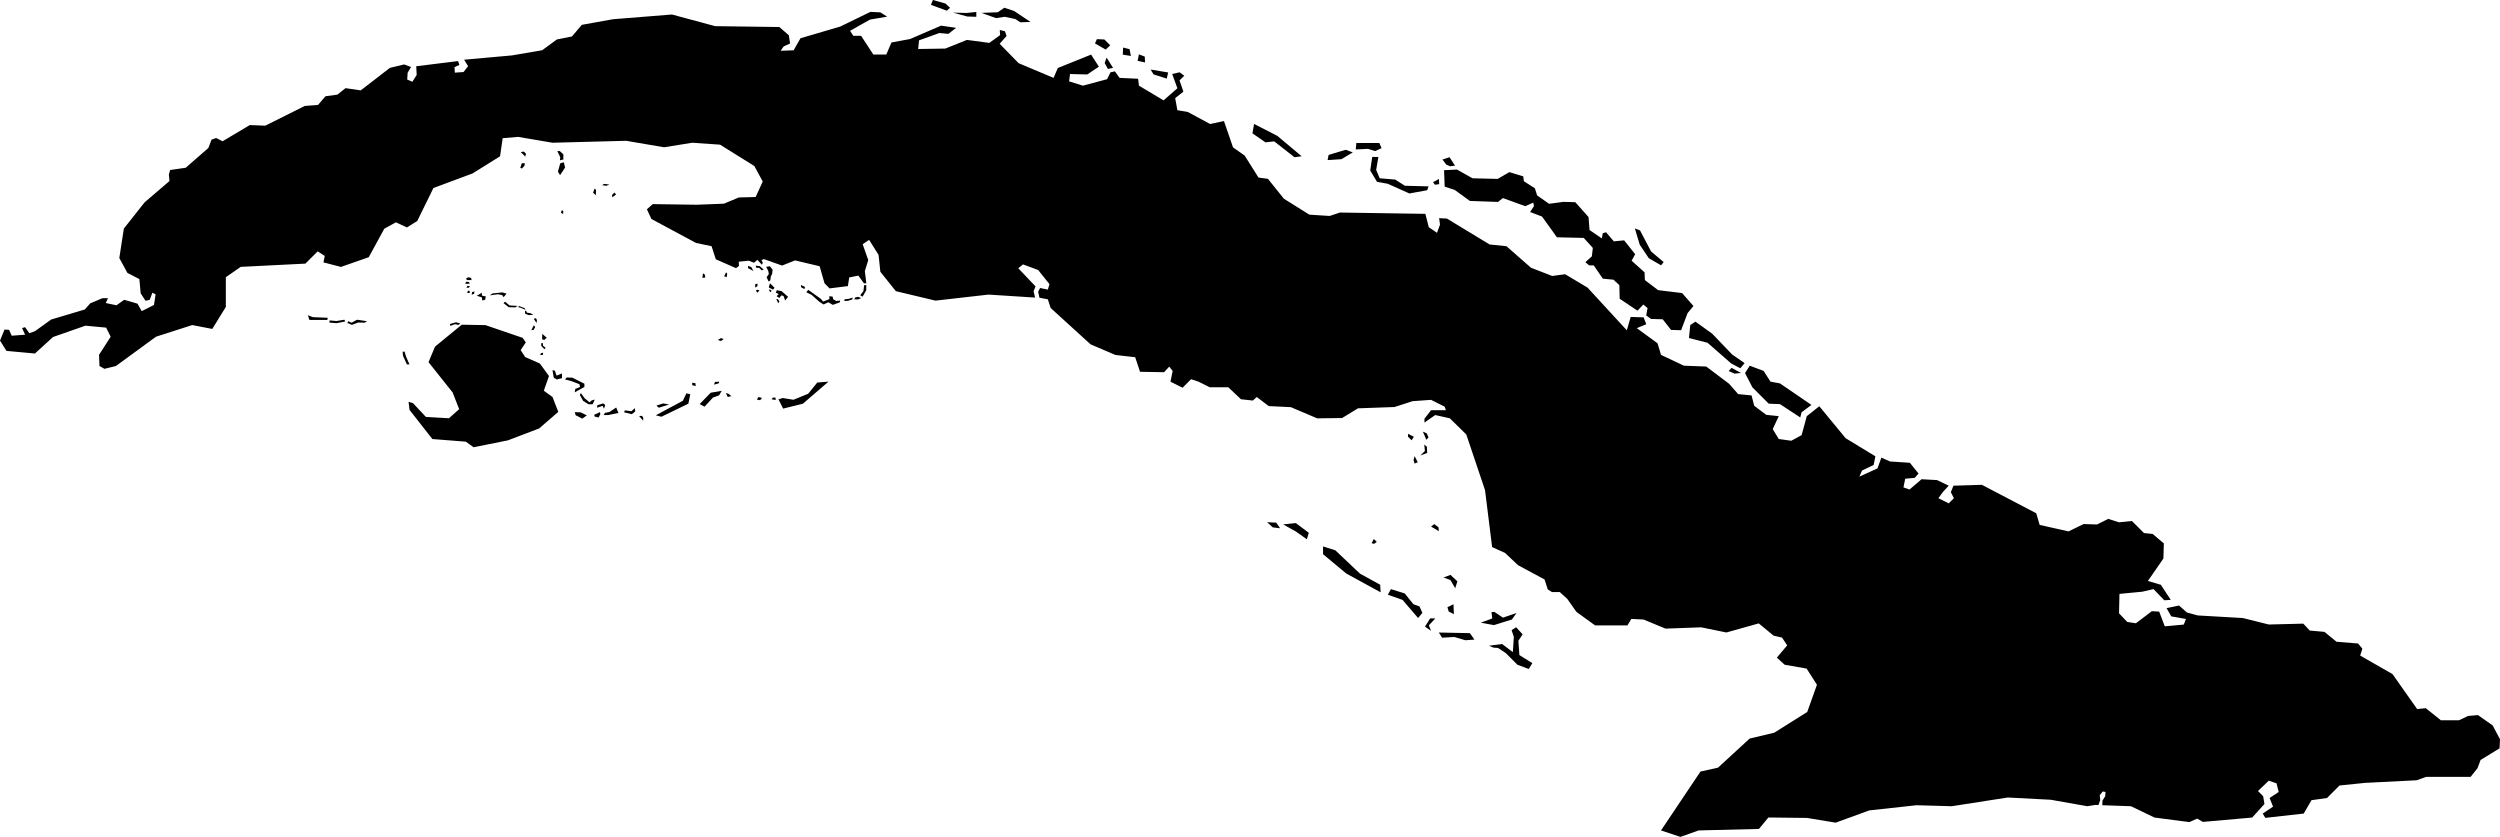 <svg xmlns="http://www.w3.org/2000/svg" viewBox="322.358 362.770 40.161 13.444">
  <path d="M329.95,365.556l-0.629,0.234l-0.26,0.53l-0.166,0.104l-0.177-0.083l-0.187,0.104l-0.249,0.457l-0.447,0.156l-0.281-0.073l0.021-0.104l-0.114-0.073l-0.197,0.197l-1.039,0.052l-0.239,0.166v0.478l-0.218,0.353l-0.322-0.062l-0.582,0.187l-0.644,0.471l-0.184,0.045l-0.08-0.045l-0.007-0.18l0.187-0.291l-0.073-0.146l-0.333-0.031l-0.52,0.182l-0.291,0.265l-0.457-0.042l-0.104-0.166l0.073-0.177l0.073,0.005l0.042,0.094l0.215-0.016l-0.048-0.107l0.048-0.014l0.069,0.097l0.09-0.033l0.26-0.187l0.54-0.161l0.088-0.099l0.197-0.083h0.088l-0.036,0.078l0.172,0.036l0.125-0.088l0.213,0.062l0.068,0.12l0.197-0.099l0.026-0.171l-0.052-0.026l-0.042,0.114l-0.068,0.016l-0.078-0.12l-0.021-0.229l-0.192-0.099l-0.13-0.239l0.073-0.473l0.333-0.421l0.4-0.343l-0.01-0.104l0.021-0.073l0.249-0.036l0.364-0.317l0.052-0.135l0.073-0.026l0.104,0.052l0.437-0.26l0.249,0.01l0.634-0.317l0.213-0.016l0.12-0.14l0.192-0.026l0.13-0.104l0.244,0.036l0.469-0.362l0.229-0.055l0.111,0.042l-0.055,0.09l-0.007,0.111l0.083,0.035l0.069-0.109l-0.007-0.14l0.672-0.083l0.021,0.062l-0.078,0.036l0.005,0.088l0.14-0.01l0.073-0.094l-0.064-0.104l0.769-0.069l0.485-0.083l0.236-0.173l0.242-0.048l0.159-0.187l0.499-0.09l0.949-0.076l0.693,0.187l1.032,0.014l0.152,0.132l0.021,0.132l-0.104,0.048l-0.048,0.069l0.208-0.007l0.111-0.194l0.637-0.187l0.485-0.236l0.159,0.007l0.111,0.069l-0.277,0.048l-0.319,0.18l0.052,0.08h0.125l0.197,0.301h0.208l0.083-0.194l0.298-0.055l0.499-0.215l0.242,0.035l-0.125,0.097l-0.145-0.014l-0.326,0.118l-0.014,0.139l0.437-0.007l0.346-0.139l0.36,0.048l0.173-0.125l-0.005-0.083l0.083,0.021l0.026,0.076l-0.111,0.125l0.305,0.312l0.561,0.236l0.069-0.159l0.534-0.215l0.125,0.194l-0.187,0.125l-0.277-0.007l-0.014,0.118l0.222,0.069l0.388-0.104l0.055-0.111l0.071-0.014l0.074,0.104l0.298,0.014l0.014,0.111l0.395,0.236l0.222-0.194l-0.083-0.229l0.118-0.028l0.076,0.055l-0.076,0.076l0.062,0.18l-0.132,0.104l0.035,0.194l0.166,0.028l0.36,0.194l0.222-0.048l0.146,0.423l0.187,0.132l0.222,0.353l0.152,0.021l0.256,0.319l0.409,0.256l0.326,0.021l0.166-0.055l1.372,0.021l0.055,0.215l0.132,0.09l0.048-0.132l-0.014-0.104l0.125,0.007l0.686,0.416l0.27,0.028l0.395,0.346l0.34,0.132l0.208-0.028l0.36,0.215l0.631,0.686l0.062-0.215l0.208,0.007l0.042,0.111l-0.152,0.062l0.333,0.243l0.057,0.187l0.366,0.173l0.36,0.014l0.367,0.277l0.146,0.166l0.215,0.021l0.042,0.166l0.194,0.146l0.201,0.021l-0.097,0.208l0.097,0.159l0.201,0.028l0.166-0.09l0.083-0.305l0.201-0.159l0.423,0.513l0.478,0.291l-0.028,0.139l-0.187,0.09l-0.042,0.097l0.291-0.132l0.062-0.173l0.139,0.062l0.319,0.021l0.139,0.173l-0.062,0.069l-0.152,0.014l-0.028,0.139l0.097,0.035l0.194-0.166l0.249,0.014l0.187,0.09l-0.09,0.097l-0.076,0.104l0.166,0.083l0.083-0.083l-0.049-0.097l0.042-0.104l0.457-0.014l0.873,0.457l0.055,0.187l0.464,0.104l0.242-0.118l0.215,0.007l0.18-0.09l0.173,0.055l0.208-0.021l0.194,0.194l0.139,0.014l0.18,0.152l-0.007,0.243l-0.249,0.36l0.208,0.062l0.159,0.242l-0.104,0.007l-0.173-0.18l-0.18,0.042l-0.367,0.035l-0.007,0.312l0.132,0.139l0.139,0.021l0.256-0.194l0.118,0.007l0.09,0.236l0.305-0.028l0.035-0.09l-0.236-0.042l-0.076-0.132l0.201-0.042l0.125,0.111l0.173,0.048l0.728,0.042l0.416,0.104l0.554-0.014l0.104,0.111l0.236,0.021l0.194,0.159l0.346,0.028l0.069,0.083l-0.035,0.111l0.52,0.298l0.395,0.561l0.139-0.014l0.242,0.194h0.291l0.146-0.069l0.159-0.014l0.236,0.166l0.118,0.222l-0.007,0.146l-0.305,0.187l-0.049,0.132l-0.111,0.139h-0.714l-0.152,0.055l-0.831,0.042l-0.409,0.042l-0.201,0.201l-0.249,0.035l-0.125,0.215l-0.617,0.069l-0.042-0.069l0.166-0.111l-0.055-0.139l0.146-0.097l-0.035-0.139l-0.125-0.042l-0.173,0.166l0.083,0.083l0.021,0.125l-0.197,0.218l-0.793,0.07l-0.09-0.053l-0.126,0.056l-0.56-0.073l-0.379-0.182l-0.46-0.016l0.003-0.075l0.044-0.07l0.005-0.068l-0.044-0.008l-0.049,0.06l0.008,0.078l-0.029,0.08l-0.049-0.002l-0.13,0.021l-0.587-0.104l-0.691-0.036l-0.899,0.14l-0.566-0.016l-0.759,0.083l-0.54,0.197l-0.461-0.076l-0.62-0.007l-0.152,0.184l-0.97,0.024l-0.291,0.104l-0.312-0.104l0.634-0.946l0.281-0.062l0.509-0.468l0.395-0.094l0.53-0.333l0.156-0.437l-0.166-0.26l-0.353-0.062l-0.125-0.114l0.166-0.197l-0.083-0.125l-0.135-0.031l-0.239-0.197l-0.52,0.146l-0.405-0.083l-0.572,0.021l-0.353-0.146l-0.197-0.01l-0.062,0.104h-0.52l-0.301-0.218l-0.146-0.208l-0.12-0.109h-0.125l-0.068-0.042l-0.052-0.161l-0.426-0.229l-0.208-0.197l-0.208-0.094l-0.114-0.915l-0.301-0.894l-0.265-0.26l-0.234-0.052l-0.173,0.121v-0.062l0.106-0.137h0.239l-0.021-0.057l-0.218-0.109l-0.296,0.021l-0.291,0.094l-0.587,0.021l-0.255,0.156l-0.4,0.005l-0.424-0.18l-0.355-0.017l-0.192-0.146l-0.062,0.057l-0.192-0.021l-0.203-0.192h-0.298l-0.18-0.09l-0.12-0.04l-0.137,0.137l-0.194-0.097l0.035-0.173l-0.055-0.069l-0.083,0.09l-0.386-0.007l-0.078-0.234l-0.317-0.036l-0.4-0.171l-0.641-0.584l-0.045-0.139l-0.135-0.026l-0.021-0.094l0.031-0.062l0.125,0.026l0.026-0.088l-0.182-0.227l-0.243-0.09l-0.076,0.062l0.277,0.291l-0.031,0.078l0.024,0.102l-0.748-0.048l-0.852,0.097l-0.637-0.152l-0.249-0.312l-0.028-0.27l-0.152-0.242l-0.104,0.069l0.09,0.256l-0.055,0.177l0.024,0.194l-0.038,0.003l-0.09-0.125L336,367.227l-0.021,0.139l-0.295,0.037l-0.081-0.083l-0.078-0.273l-0.395-0.094l-0.208,0.083l-0.294-0.104l-0.037,0.018l0.021,0.04l-0.014,0.033l-0.074-0.079l-0.052,0.047l-0.085-0.033l-0.161,0.016l0.003,0.068l-0.047,0.036l-0.325-0.143l-0.068-0.21l-0.249-0.052l-0.717-0.385l-0.073-0.156l0.094-0.083l0.707,0.01l0.437-0.017l0.239-0.1l0.27-0.007l0.114-0.249l-0.135-0.249l-0.551-0.343l-0.447-0.031l-0.452,0.073l-0.608-0.104l-1.185,0.031l-0.551-0.094l-0.249,0.021l-0.042,0.291L329.95,365.556z M351.278,369.476l0.021-0.083l0.159-0.118l-0.506-0.346l-0.152-0.028l-0.111-0.173l-0.222-0.083l-0.076,0.118l0.118,0.229l0.263,0.263l0.18,0.007L351.278,369.476z M350.315,368.686l0.069-0.083l-0.201-0.139l-0.319-0.333l-0.27-0.194l-0.083,0.055l-0.021,0.208l0.298,0.076l0.381,0.333L350.315,368.686z M350.222,368.772l0.104-0.01l-0.151-0.083l-0.047,0.052L350.222,368.772z M349.084,366.98l-0.203-0.171l-0.177-0.338l-0.083-0.031l0.078,0.26l0.146,0.218l0.197,0.114L349.084,366.98z M348.803,367.837l0.078,0.057l0.187,0.005l0.135,0.171l0.161,0.005l0.104-0.275l0.094-0.114l-0.182-0.208l-0.385-0.047l-0.213-0.161l-0.005-0.125l-0.208-0.187l0.057-0.104l-0.177-0.223l-0.166,0.016l-0.125-0.146l-0.052,0.016l-0.016,0.083l-0.197-0.135l-0.016-0.208l-0.213-0.239l-0.192-0.005l-0.229,0.031l-0.192-0.135l-0.036-0.114l-0.177-0.114l-0.01-0.078l-0.223-0.068l-0.187,0.109l-0.405-0.01l-0.249-0.14l-0.208,0.01l0.01,0.265l0.161,0.052l0.244,0.177l0.452,0.016l0.078-0.062l0.359,0.13l0.13-0.057l0.01,0.057l-0.062,0.094l0.192,0.073l0.239,0.333l0.431,0.01l0.146,0.161l-0.016,0.135l-0.104,0.094l0.062,0.052h0.073l0.146,0.213l0.171,0.016l0.094,0.088l0.005,0.218l0.286,0.192l0.094-0.099l0.068,0.057L348.803,367.837z M345.654,365.441l0.078-0.01l-0.088-0.135l-0.114,0.036l0.062,0.083L345.654,365.441z M342.687,365.057l0.14-0.016l0.327,0.255l0.114-0.016l-0.39-0.327l-0.374-0.192l-0.026,0.151L342.687,365.057z M343.908,365.327l0.182-0.109l-0.114-0.042l-0.275,0.083l-0.016,0.083L343.908,365.327z M344.334,365.161l0.114,0.036l0.104-0.047l-0.036-0.083h-0.369l-0.01,0.104L344.334,365.161z M344.37,365.509l0.109,0.182l0.172,0.031l0.348,0.156l0.286-0.052l0.021-0.062l-0.379-0.01l-0.156-0.099l-0.249-0.021l-0.057-0.135l0.036-0.208h-0.099L344.37,365.509z M345.41,365.738l0.068-0.01l-0.005-0.083l-0.094,0.052L345.41,365.738z M337.667,362.973l0.229,0.062l0.146,0.005v-0.078l-0.156,0.016L337.667,362.973z M338.358,363.061l0.14-0.021l0.171,0.036l0.078,0.052l0.166-0.005l-0.265-0.177l-0.156-0.052l-0.104,0.073l-0.265,0.01L338.358,363.061z M339.948,363.467l0.172,0.099l0.073-0.068l-0.094-0.094l-0.12-0.005L339.948,363.467z M340.156,363.877l0.083-0.016l-0.104-0.166l-0.031,0.088L340.156,363.877z M341.102,364.033l0.021-0.099l-0.281-0.047l0.047,0.078L341.102,364.033z M340.525,363.669l-0.021-0.109l-0.104-0.026l-0.005,0.114L340.525,363.669z M340.753,363.773l-0.005-0.094l-0.094-0.036l-0.021,0.104L340.753,363.773z M337.568,362.942l0.052-0.047l-0.073-0.068l-0.203-0.057l-0.031,0.078L337.568,362.942z M331.321,365.527l0.034,0.057l0.081-0.122l-0.021-0.086l-0.057,0.018L331.321,365.527z M328.921,369.225l0.016,0.13l0.367,0.468l0.537,0.042l0.125,0.09l0.551-0.111l0.502-0.191l0.308-0.267l-0.094-0.239l-0.139-0.1l0.083-0.236l-0.146-0.201l-0.236-0.104l-0.073-0.111l0.083-0.125l-0.052-0.073l-0.596-0.204l-0.381-0.007l-0.43,0.353l-0.104,0.249l0.388,0.488l0.104,0.267l-0.163,0.146l-0.371-0.021l-0.208-0.222L328.921,369.225z M342.971,371.194l0.204,0.114l0.177,0.125l0.031-0.104l-0.208-0.156L342.971,371.194z M343.986,371.984l0.551,0.301l-0.007-0.121l-0.326-0.18l-0.395-0.374l-0.197-0.062v0.125L343.986,371.984z M345.721,373.003l0.177,0.052l0.146-0.01l-0.073-0.104l-0.499-0.01l0.052,0.083L345.721,373.003z M346.357,372.812l0.289-0.09l0.073-0.104l-0.217,0.074l-0.137-0.092l-0.047,0.003l0.012,0.102l-0.184,0.068L346.357,372.812z M346.277,373.143l0.073,0.031l0.073,0.005l0.125,0.083l0.187,0.187l0.182,0.068l0.057-0.094l-0.208-0.13l-0.016-0.229l0.068-0.104l-0.104-0.114l-0.073,0.047l0.036,0.109l-0.016,0.244l-0.172-0.13L346.277,373.143z M345.347,372.905l-0.035-0.09l0.104-0.111h-0.083l-0.083,0.132L345.347,372.905z M345.631,372.594l0.083,0.042l-0.007-0.159l-0.097,0.048L345.631,372.594z M345.735,372.22l0.035-0.111l-0.111-0.104l-0.111,0.042l0.111,0.042L345.735,372.22z M345.139,372.698l0.069-0.083l-0.048-0.104l-0.097-0.035l-0.139-0.173l-0.222-0.069l-0.049,0.09l0.236,0.083L345.139,372.698z M334.864,369.185l0.074,0.149l0.317-0.078l0.412-0.355l-0.18,0.014l-0.146,0.18l-0.236,0.097l-0.173-0.028L334.864,369.185z M332.893,369.441l0.09,0.024l0.433-0.21l0.031-0.151l-0.062-0.016l-0.057,0.12L332.893,369.441z M333.598,369.261l0.078,0.042l0.135-0.146l0.099-0.036l0.042-0.073l-0.177,0.031L333.598,369.261z M331.592,369.391l0.013,0.049l0.107,0.055l0.073-0.052l-0.099-0.049L331.592,369.391z M332.127,369.438l0.166-0.034l-0.036-0.088l-0.109,0.073l-0.07,0.013l-0.023,0.036H332.127z M331.666,368.942l0.01,0.045l-0.076,0.031l-0.01,0.055l0.156-0.087v-0.052l-0.194-0.097l-0.09-0.003l-0.028,0.031l0.104,0.028L331.666,368.942z M331.69,369.084l-0.017,0.031l0.052,0.094l0.087,0.055h0.066l0.035-0.076l-0.049,0.014l-0.035,0.031l-0.08-0.066L331.69,369.084z M332.508,369.424l0.055-0.045l-0.007-0.052l-0.055,0.049l-0.104-0.014l-0.014,0.031L332.508,369.424z M331.233,368.717l0.021,0.121l0.049,0.028l0.083-0.021v-0.076l-0.087,0.035l-0.028-0.08L331.233,368.717z M332.903,369.285l0.038,0.035l0.166-0.052l-0.094-0.017L332.903,369.285z M327.304,367.834l0.024,0.076h0.288l0.007-0.035l-0.239-0.01L327.304,367.834z M327.765,367.962l0.139-0.028l-0.014-0.028l-0.128,0.021l-0.107-0.01l-0.007,0.035L327.765,367.962z M328.011,367.989l0.1-0.038l0.107,0.003l0.035-0.024l-0.159-0.024l-0.087,0.048l-0.055-0.024l-0.014,0.028L328.011,367.989z M328.832,368.485l0.062,0.139h0.042l-0.055-0.125l-0.024-0.08h-0.031L328.832,368.485z M329.723,367.989l0.031-0.021l-0.069-0.021l-0.1,0.028l0.01,0.031l0.069-0.028L329.723,367.989z M335.397,367.508l0.125,0.111l0.066,0.042l0.076-0.035l0.073,0.042l0.114-0.042l0.003-0.028l-0.062,0.007l-0.049-0.028l-0.01-0.042l-0.052-0.007v0.048l-0.1,0.038l-0.035-0.042l-0.204-0.146l-0.031,0.038L335.397,367.508z M336.229,367.446l-0.052,0.066l0.038,0.024l0.059-0.104v-0.083l-0.035,0.003L336.229,367.446z M335.928,367.577l-0.01,0.026h0.06l0.073-0.023l0.003-0.029l-0.065,0.021L335.928,367.577z M336.092,367.551l-0.008,0.029h0.06l0.047-0.021l-0.047-0.021L336.092,367.551z M334.699,367.12l0.01,0.052l-0.036,0.052l0.034,0.07l0.026-0.021l0.008-0.062l0.021-0.042l0.008-0.065l-0.044-0.057l-0.06,0.01L334.699,367.12z M334.727,367.32l-0.019,0.068l0.068,0.035l0.025-0.03L334.727,367.32z M334.837,367.432l-0.016,0.039l0.047,0.023l-0.034,0.034l0.044,0.029l0.031-0.042l0.036,0.01l0.026,0.073l0.047-0.06l-0.104-0.091L334.837,367.432z M330.724,365.213l0.073,0.073l0.01-0.047l-0.034-0.034L330.724,365.213z M330.742,365.478l0.039-0.042l0.01-0.042l-0.049-0.003l-0.026,0.073L330.742,365.478z M331.311,365.197l0.047,0.099l-0.005,0.049l0.055-0.013v-0.083l-0.057-0.052H331.311z M331.909,365.8l-0.023,0.065l0.044,0.042l0.003-0.088L331.909,365.8z M331.384,366.146l-0.016,0.039l0.036,0.023l0.003-0.047L331.384,366.146z M333.651,367.161l-0.01,0.073l0.048-0.007l-0.01-0.048L333.651,367.161z M332.196,365.939l0.059-0.045l-0.028-0.031l-0.038,0.042L332.196,365.939z M334.375,367.04v0.038l0.087,0.045l-0.035-0.062L334.375,367.04z M334.497,367.037l0.01,0.035h0.045l0.045,0.042l0.028-0.014l-0.062-0.055L334.497,367.037z M334.022,367.144l-0.031,0.066l0.042,0.01l0.007-0.052L334.022,367.144z M329.847,367.238l0.01,0.031h0.076l-0.007-0.035l-0.042-0.009L329.847,367.238z M330.097,367.546l0.01,0.052l0.045-0.014l0.01-0.052l-0.062-0.014l-0.003-0.045l-0.08,0.049L330.097,367.546z M330.357,367.497l0.068,0.013l0.023,0.034l0.047-0.056l-0.066-0.021l-0.159,0.017l-0.042,0.031L330.357,367.497z M330.53,367.705l0.107,0.003l0.035-0.024l-0.128-0.007l-0.073-0.061l-0.024,0.024L330.53,367.705z M330.793,367.761v0.048l0.062,0.024l0.073-0.007l-0.048-0.024l-0.059-0.01l-0.01-0.029L330.793,367.761z M330.977,367.958l0.007-0.045l-0.017-0.031l-0.035,0.01L330.977,367.958z M330.932,368.069l0.024-0.048l-0.024-0.024l-0.038,0.076L330.932,368.069z M331.069,368.133l-0.002,0.088l0.035,0.01l0.038-0.036L331.069,368.133z M329.861,367.331l0.045-0.007l-0.019-0.025l-0.039-0.003l-0.018,0.028L329.861,367.331z M329.885,367.394l0.024-0.021l-0.038-0.014l-0.021,0.031L329.885,367.394z M329.885,367.48l0.028-0.017l-0.024-0.028l-0.031,0.031L329.885,367.48z M329.972,367.491l0.01-0.038l-0.038,0.007l-0.01,0.045L329.972,367.491z M332.039,369.289l0.021,0.047l0.021-0.06l-0.034-0.026l-0.094,0.031l-0.003,0.039L332.039,369.289z M331.909,369.461l0.065,0.016l0.029-0.055l-0.008-0.031l-0.091,0.042L331.909,369.461z M333.478,368.918v0.039l0.055,0.016l-0.003-0.047L333.478,368.918z M333.904,368.928l0.008-0.026l-0.068,0.003l-0.016,0.044L333.904,368.928z M334.019,369.082l0.029,0.065l0.06-0.013l-0.044-0.036L334.019,369.082z M332.688,369.526l0.005-0.042l-0.021-0.034l-0.047,0.003L332.688,369.526z M333.941,368.248l0.042-0.031l-0.042-0.016l-0.052,0.031L333.941,368.248z M334.569,369.199l0.031-0.036l-0.057-0.016l-0.026,0.042L334.569,369.199z M331.077,368.474l0.007-0.038l-0.035,0.007l-0.014,0.028L331.077,368.474z M330.736,367.719l0.038,0.019l0.026,0.005l-0.017-0.024l-0.087-0.033l-0.016,0.016L330.736,367.719z M331.056,368.279l-0.005,0.044l0.052,0.057l0.021-0.023l-0.044-0.034v-0.039L331.056,368.279z M332.096,365.755l0.052-0.021l-0.087-0.01l-0.028,0.021L332.096,365.755z M334.753,369.185l0.066,0.01l-0.003-0.038h-0.042L334.753,369.185z M335.28,367.414l0.01-0.035l-0.066-0.031l0.003,0.035L335.28,367.414z M334.49,367.335v0.055l0.035-0.021l0.003-0.042L334.49,367.335z M334.5,367.435l0.024,0.038l0.035-0.038l-0.031-0.01L334.5,367.435z M334.829,367.574l0.031,0.069l0.018-0.035l-0.023-0.03L334.829,367.574z M334.712,367.416l0.006,0.029l0.021,0.019l0.015-0.026L334.712,367.416z M342.922,371.256l-0.062-0.09l-0.146-0.007l0.09,0.083L342.922,371.256z M345.472,371.303l-0.005-0.062l-0.068-0.052l-0.052,0.04L345.472,371.303z M344.433,371.506l0.042-0.031l-0.047-0.047l-0.036,0.068L344.433,371.506z M345.306,369.796l-0.028-0.064l-0.062-0.028l0.055,0.132L345.306,369.796z M345.285,370.046l-0.005-0.099l-0.042-0.036l0.01,0.104l-0.073,0.073L345.285,370.046z M345.082,370.217l0.052-0.021l-0.052-0.099l-0.016,0.062L345.082,370.217z M344.978,369.786l0.057,0.057l0.036-0.057l-0.094-0.047V369.786z"/>
</svg>
